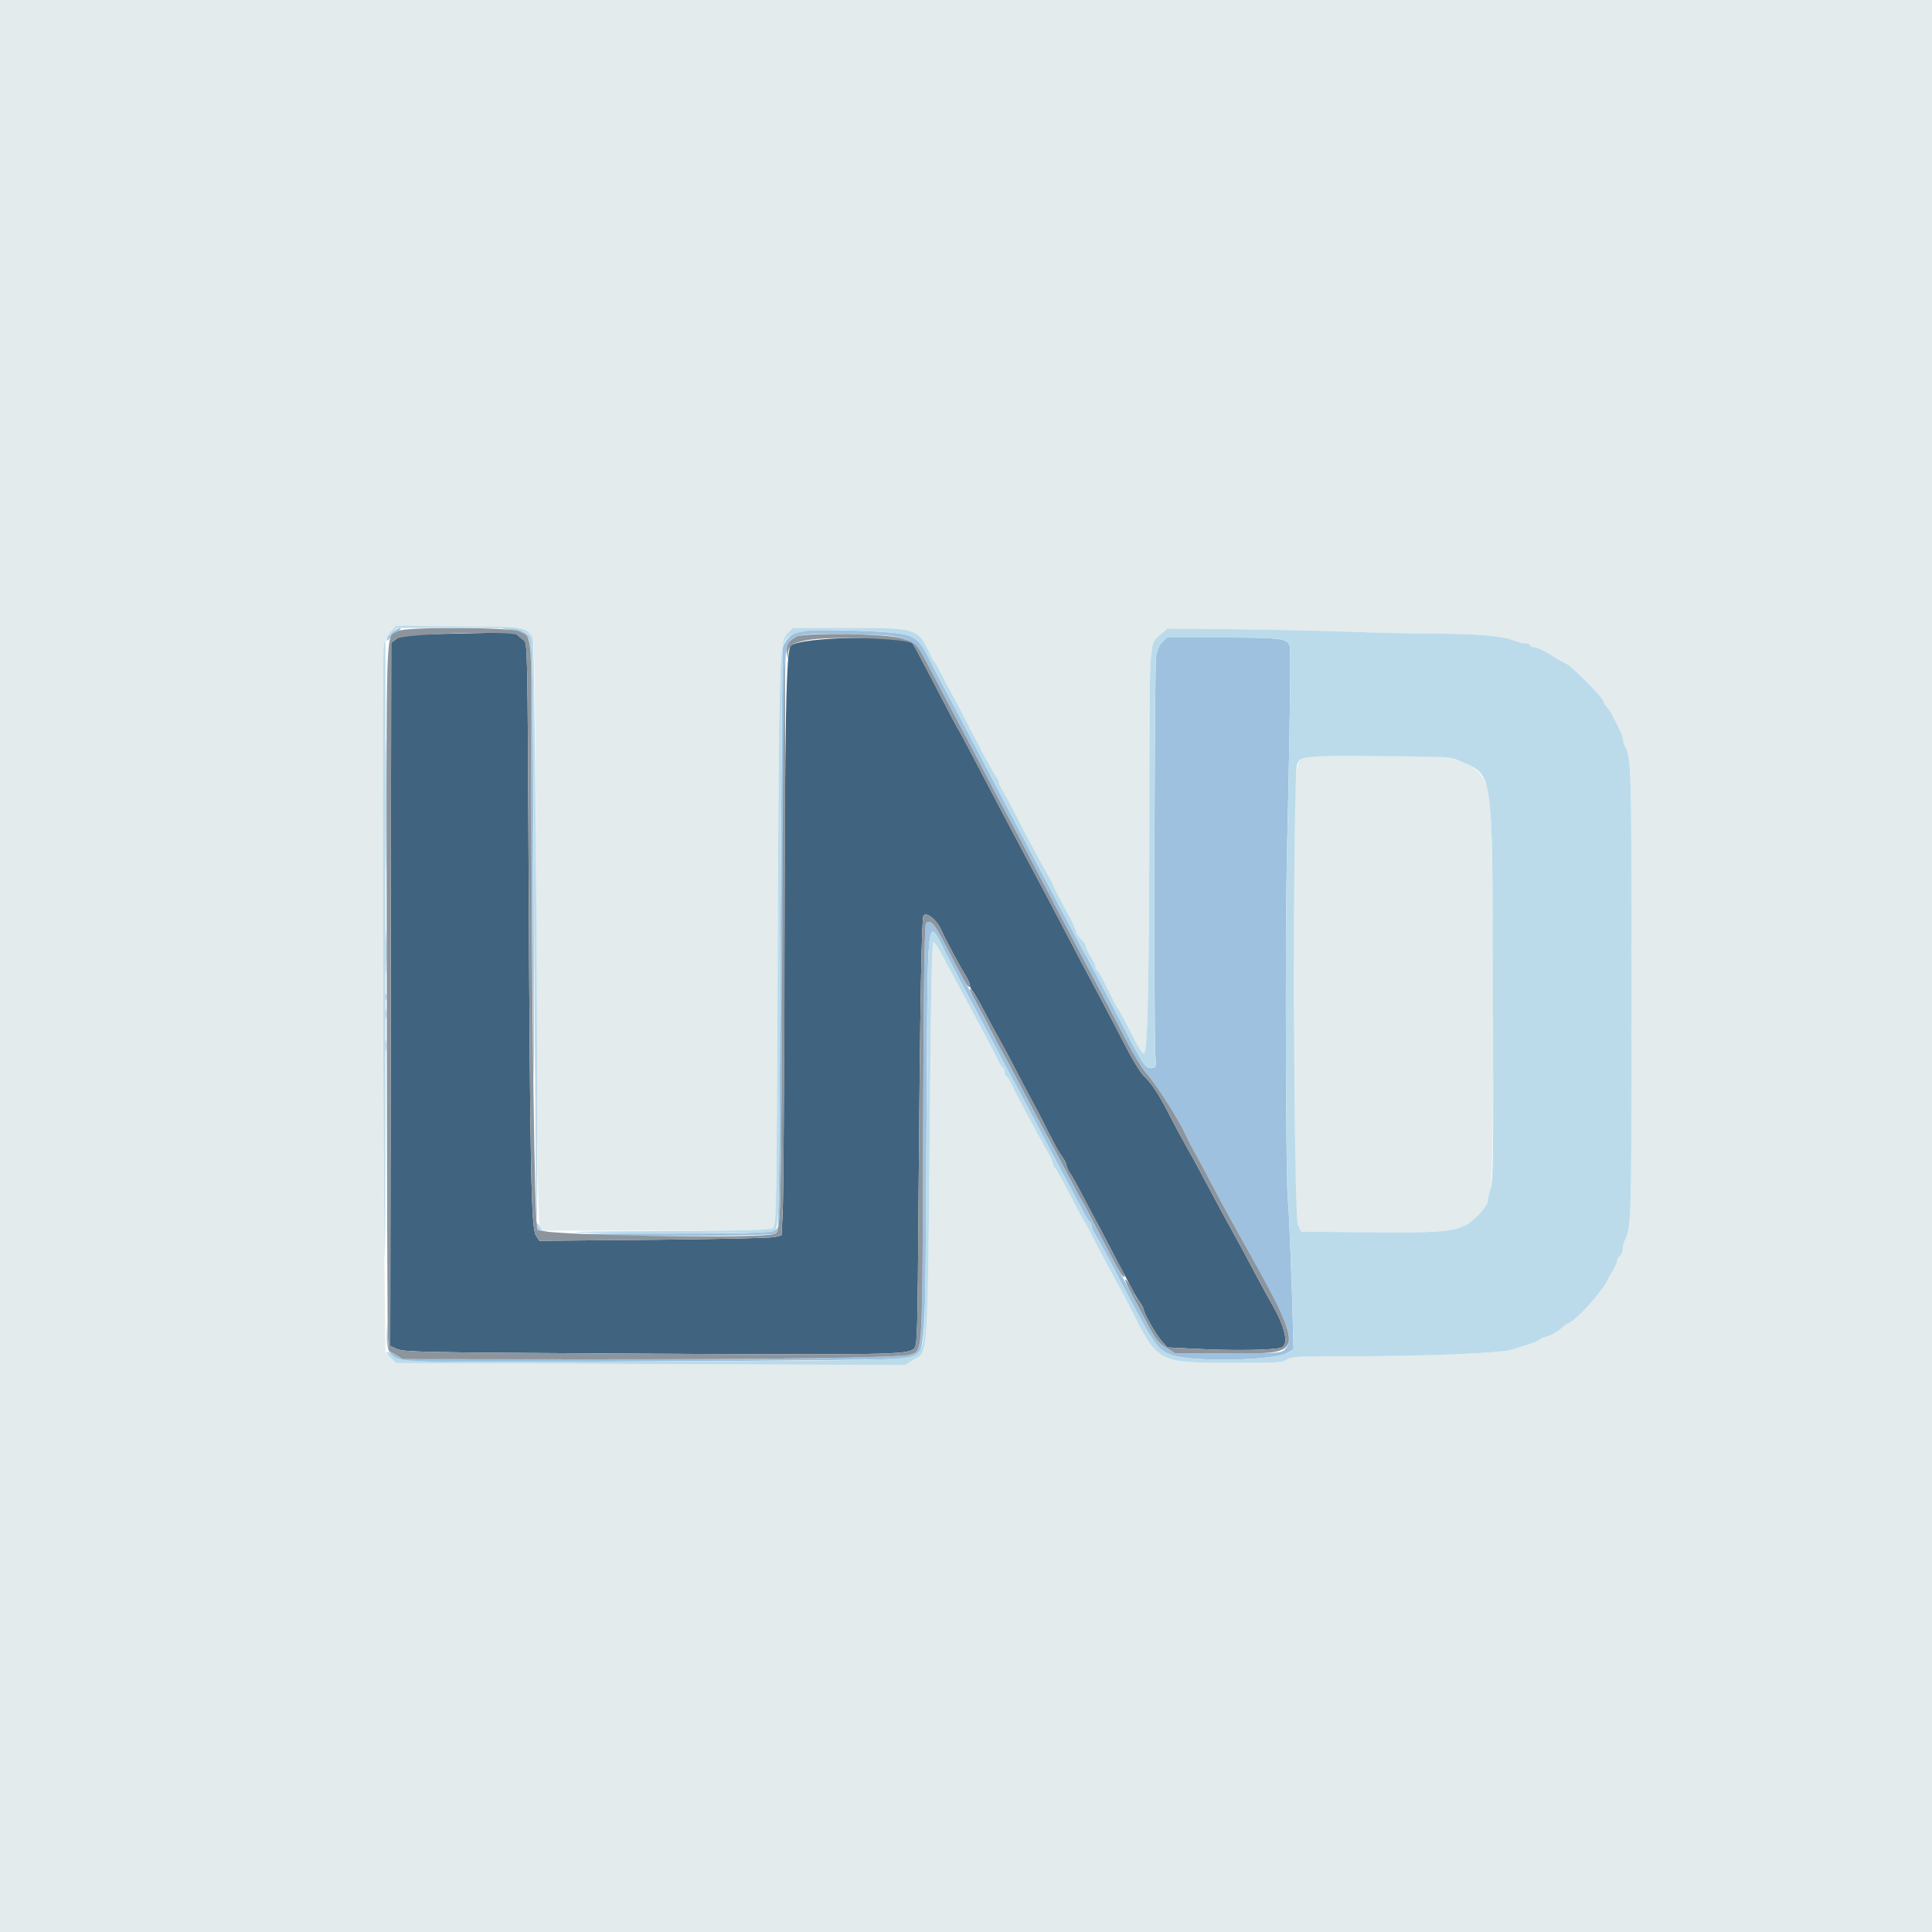 <svg id="svg" version="1.1" xmlns="http://www.w3.org/2000/svg" xmlns:xlink="http://www.w3.org/1999/xlink" width="400" height="400" viewBox="0, 0, 400,400"><g id="svgg"><path id="path0" d="M94.328 131.182 C 83.874 131.388,83.194 131.447,82.128 132.243 L 81.000 133.086 80.899 205.882 L 80.798 278.678 82.299 279.331 C 83.644 279.917,88.100 280.009,125.200 280.219 C 184.268 280.553,187.730 280.501,189.187 279.258 C 189.931 278.622,189.965 277.564,190.184 248.000 C 190.471 209.415,190.804 190.240,191.200 189.601 C 191.749 188.712,193.883 190.364,194.785 192.377 C 195.691 194.398,198.597 199.828,199.935 202.000 C 200.409 202.770,200.798 203.656,200.799 203.969 C 200.799 204.281,201.051 204.821,201.359 205.169 C 201.666 205.516,202.809 207.510,203.899 209.600 C 204.989 211.690,206.447 214.390,207.138 215.600 C 207.829 216.810,209.133 219.240,210.035 221.000 C 210.937 222.760,212.553 225.820,213.627 227.800 C 214.701 229.780,215.876 232.030,216.238 232.800 C 216.601 233.570,217.059 234.470,217.257 234.800 C 217.455 235.130,217.928 236.032,218.309 236.805 C 218.689 237.578,219.405 238.776,219.900 239.467 C 220.395 240.158,220.801 240.966,220.803 241.262 C 220.804 241.558,221.166 242.340,221.608 243.000 C 222.049 243.660,223.083 245.498,223.905 247.085 C 224.727 248.671,225.940 250.961,226.600 252.173 C 227.260 253.385,228.714 256.137,229.831 258.288 C 232.195 262.839,232.796 263.978,233.271 264.800 C 233.461 265.130,233.928 266.032,234.309 266.805 C 234.689 267.578,235.405 268.776,235.900 269.467 C 236.395 270.158,236.800 270.902,236.800 271.121 C 236.800 271.879,239.255 276.207,240.468 277.588 L 241.687 278.976 248.744 279.317 C 255.958 279.666,264.047 279.511,265.300 279.000 C 266.910 278.343,266.103 274.758,263.228 269.800 C 262.718 268.920,261.535 266.760,260.599 265.000 C 257.845 259.822,256.162 256.699,255.266 255.112 C 254.015 252.894,251.919 249.022,249.900 245.200 C 248.912 243.330,247.750 241.170,247.317 240.400 C 244.979 236.239,243.697 233.872,241.911 230.422 C 239.805 226.352,238.582 224.522,236.693 222.613 C 236.047 221.960,234.455 219.350,233.154 216.813 C 231.853 214.276,229.734 210.220,228.445 207.800 C 224.353 200.119,222.560 196.722,220.105 192.000 C 218.789 189.470,216.130 184.430,214.195 180.800 C 212.261 177.170,210.108 173.120,209.411 171.800 C 208.714 170.480,207.238 167.690,206.132 165.600 C 205.025 163.510,202.901 159.460,201.411 156.600 C 199.921 153.740,198.567 151.220,198.402 151.000 C 198.237 150.780,196.895 148.260,195.420 145.400 C 192.440 139.624,189.180 133.466,189.002 133.277 C 187.260 131.420,165.635 131.793,163.715 133.713 C 162.754 134.674,162.495 148.291,162.382 203.800 C 162.334 227.340,162.183 248.663,162.047 251.185 L 161.800 255.770 160.400 256.117 C 159.630 256.308,148.353 256.561,135.340 256.679 L 111.680 256.893 110.949 255.779 C 109.983 254.304,109.749 242.499,109.446 180.044 C 109.222 133.885,109.205 133.079,108.429 132.535 C 107.995 132.231,107.373 131.716,107.048 131.391 C 106.723 131.066,106.219 130.837,105.929 130.882 C 105.638 130.927,100.418 131.062,94.328 131.182 " stroke="none" fill="#406480" fill-rule="evenodd"></path><path id="path1" d="M0.000 200.000 L 0.000 400.000 200.000 400.000 L 400.000 400.000 400.000 200.000 L 400.000 0.000 200.000 0.000 L 0.000 0.000 0.000 200.000 M109.022 130.600 C 109.463 131.040,110.044 131.688,110.312 132.041 C 110.688 132.535,110.856 146.446,111.046 192.841 C 111.253 243.572,111.380 253.141,111.855 253.900 L 112.418 254.800 135.909 254.787 C 154.588 254.777,159.541 254.668,160.087 254.253 C 160.728 253.766,160.790 249.925,161.020 196.166 C 161.282 134.926,161.345 132.927,163.073 131.124 L 164.150 130.000 175.889 130.000 C 189.734 130.000,190.068 130.105,192.458 135.200 C 192.922 136.190,193.424 137.090,193.573 137.200 C 193.723 137.310,194.237 138.210,194.716 139.200 C 195.195 140.190,196.480 142.620,197.570 144.600 C 198.661 146.580,199.849 148.830,200.210 149.600 C 200.571 150.370,201.025 151.270,201.218 151.600 C 201.411 151.930,202.395 153.804,203.404 155.765 C 204.413 157.726,205.590 159.824,206.019 160.427 C 206.449 161.030,206.800 161.724,206.800 161.970 C 206.800 162.215,207.210 163.087,207.710 163.908 C 208.211 164.729,209.216 166.570,209.944 168.000 C 210.672 169.430,211.634 171.320,212.081 172.200 C 212.529 173.080,213.058 174.070,213.258 174.400 C 213.457 174.730,213.987 175.720,214.437 176.600 C 214.886 177.480,215.776 179.100,216.414 180.200 C 217.053 181.300,217.690 182.470,217.831 182.800 C 218.401 184.141,219.330 185.962,220.994 189.000 C 221.959 190.760,222.759 192.484,222.774 192.830 C 222.788 193.177,223.250 193.883,223.800 194.400 C 224.350 194.917,224.800 195.582,224.800 195.878 C 224.800 196.174,225.250 197.129,225.800 198.000 C 226.350 198.871,226.800 199.847,226.800 200.168 C 226.800 200.490,226.980 200.864,227.201 201.001 C 227.422 201.137,227.965 202.003,228.408 202.924 C 228.851 203.846,229.370 204.870,229.561 205.200 C 229.751 205.530,230.145 206.340,230.436 207.000 C 230.727 207.660,231.180 208.470,231.443 208.800 C 231.705 209.130,232.950 211.439,234.209 213.931 C 235.855 217.190,236.619 218.341,236.932 218.028 C 237.615 217.345,237.923 202.130,237.972 166.617 C 238.022 130.897,237.833 133.524,240.518 131.162 L 241.698 130.124 255.549 130.272 C 263.167 130.353,274.080 130.595,279.800 130.810 C 285.520 131.025,293.611 131.200,297.779 131.200 C 305.773 131.200,311.330 131.708,313.514 132.640 C 314.236 132.948,315.271 133.200,315.814 133.200 C 316.356 133.200,316.800 133.380,316.800 133.600 C 316.800 133.820,317.164 134.000,317.608 134.000 C 318.321 134.000,319.408 134.540,322.215 136.289 C 322.647 136.558,323.585 137.073,324.299 137.434 C 325.648 138.115,332.000 144.557,332.000 145.243 C 332.000 145.458,332.315 145.974,332.700 146.390 C 333.085 146.806,333.731 147.833,334.135 148.673 C 334.539 149.513,335.124 150.710,335.435 151.332 C 335.746 151.955,336.000 152.723,336.000 153.038 C 336.000 153.353,336.159 153.923,336.353 154.305 C 337.776 157.107,337.800 157.967,337.800 205.600 C 337.800 253.233,337.776 254.093,336.353 256.895 C 336.159 257.277,336.000 258.020,336.000 258.546 C 336.000 259.072,335.730 259.726,335.400 260.000 C 335.070 260.274,334.787 260.791,334.771 261.149 C 334.755 261.507,334.397 262.340,333.975 263.000 C 333.554 263.660,333.086 264.470,332.936 264.800 C 331.745 267.423,326.401 273.362,324.694 273.961 C 324.443 274.049,323.871 274.462,323.424 274.879 C 322.533 275.708,320.514 276.800,319.870 276.800 C 319.646 276.800,319.179 277.038,318.831 277.329 C 318.484 277.620,317.390 278.089,316.400 278.372 C 315.410 278.655,313.970 279.119,313.200 279.404 C 311.243 280.129,294.832 280.819,279.789 280.809 C 268.604 280.801,267.280 280.869,266.389 281.500 C 265.504 282.127,264.269 282.197,254.600 282.173 C 239.903 282.137,239.695 282.028,234.453 271.600 C 233.513 269.730,232.429 267.660,232.045 267.000 C 231.198 265.545,227.063 257.770,225.664 255.000 C 225.108 253.900,224.551 252.910,224.427 252.800 C 224.302 252.690,223.030 250.295,221.600 247.478 C 220.170 244.660,218.775 242.163,218.500 241.929 C 218.225 241.694,217.987 241.209,217.971 240.851 C 217.955 240.493,217.606 239.660,217.196 239.000 C 216.786 238.340,215.733 236.450,214.856 234.800 C 213.980 233.150,212.616 230.630,211.826 229.200 C 211.037 227.770,209.999 225.745,209.520 224.700 C 209.042 223.655,208.504 222.800,208.325 222.800 C 208.146 222.800,208.000 222.451,208.000 222.024 C 208.000 221.597,207.821 221.136,207.601 221.001 C 207.382 220.865,206.752 219.820,206.201 218.677 C 205.651 217.535,204.132 214.620,202.826 212.200 C 201.520 209.780,199.928 206.810,199.288 205.600 C 198.648 204.390,197.623 202.500,197.010 201.400 C 196.397 200.300,195.358 198.350,194.700 197.067 C 194.043 195.785,193.358 194.885,193.178 195.067 C 192.998 195.250,192.749 206.380,192.624 219.800 C 192.017 285.010,192.358 279.445,188.830 281.701 L 187.400 282.615 134.709 282.408 L 82.018 282.200 80.909 281.091 L 79.800 279.983 79.570 258.091 C 79.240 226.707,79.145 135.485,79.440 133.638 C 79.583 132.746,80.181 131.542,80.841 130.820 L 81.992 129.559 95.106 129.680 C 107.600 129.794,108.258 129.838,109.022 130.600 M271.471 156.672 C 267.703 156.946,267.997 152.757,268.019 205.887 C 268.037 248.757,268.089 252.304,268.723 253.600 L 269.407 255.000 283.404 255.125 C 300.861 255.280,302.562 255.023,305.900 251.726 C 307.125 250.516,308.000 249.298,308.000 248.801 C 308.000 248.333,308.278 247.101,308.617 246.064 C 309.469 243.460,309.295 168.999,308.428 164.800 C 307.821 161.862,306.384 159.564,304.604 158.683 C 300.327 156.565,301.058 156.653,287.000 156.576 C 279.740 156.536,272.752 156.579,271.471 156.672 " stroke="none" fill="#e3ebec" fill-rule="evenodd"></path><path id="path2" d="M81.075 131.122 C 80.484 131.739,80.000 132.396,80.000 132.583 C 80.000 132.770,80.315 132.570,80.700 132.139 C 81.085 131.708,81.845 131.050,82.389 130.678 C 83.041 130.231,83.169 130.000,82.764 130.000 C 82.426 130.000,81.666 130.505,81.075 131.122 M105.600 130.364 C 107.435 130.626,108.014 130.877,109.283 131.964 C 109.959 132.543,110.003 134.204,110.056 160.989 C 110.087 176.615,110.240 201.370,110.395 216.000 C 110.569 232.339,110.605 221.384,110.491 187.600 C 110.320 137.537,110.245 132.533,109.653 131.859 C 108.622 130.685,106.966 129.996,105.320 130.053 L 103.800 130.107 105.600 130.364 M165.187 130.728 C 163.251 131.586,162.007 133.203,162.000 134.870 C 161.998 135.381,161.907 146.690,161.798 160.000 C 161.690 173.310,161.536 199.770,161.458 218.800 C 161.380 237.830,161.182 253.710,161.019 254.089 C 160.507 255.281,158.316 255.400,137.200 255.389 C 121.204 255.380,118.165 255.450,123.600 255.705 C 131.683 256.083,159.480 255.885,160.461 255.443 C 161.674 254.895,161.707 253.651,162.025 195.600 C 162.199 163.810,162.498 136.784,162.688 135.542 C 163.334 131.313,164.118 131.060,175.828 131.297 C 188.675 131.558,189.006 131.696,192.407 138.200 C 193.557 140.400,195.170 143.460,195.990 145.000 C 198.489 149.690,201.369 155.155,204.001 160.200 C 205.378 162.840,206.997 165.900,207.599 167.000 C 208.921 169.418,211.566 174.394,214.402 179.800 C 217.248 185.227,220.159 190.750,222.199 194.600 C 223.132 196.360,224.846 199.600,226.008 201.800 C 227.170 204.000,228.792 207.060,229.614 208.600 C 230.435 210.140,232.163 213.450,233.454 215.955 C 234.744 218.461,236.539 221.341,237.442 222.355 C 239.577 224.753,244.035 231.771,245.601 235.200 C 246.135 236.370,246.686 237.424,247.793 239.400 C 248.409 240.500,249.854 243.200,251.004 245.400 C 252.154 247.600,253.449 250.030,253.882 250.800 C 257.077 256.481,262.595 266.711,264.873 271.176 C 267.111 275.562,267.444 278.094,265.958 279.438 C 265.174 280.148,264.374 280.200,254.228 280.200 L 243.339 280.200 241.422 279.000 C 239.797 277.983,239.200 277.220,237.508 274.000 C 235.103 269.422,232.490 264.519,231.006 261.800 C 230.405 260.700,228.651 257.370,227.108 254.400 C 225.565 251.430,224.167 248.820,224.002 248.600 C 223.837 248.380,222.809 246.490,221.718 244.400 C 219.866 240.852,218.198 237.728,215.311 232.400 C 214.656 231.190,212.892 227.860,211.392 225.000 C 209.893 222.140,208.153 218.900,207.527 217.800 C 206.901 216.700,205.758 214.540,204.988 213.000 C 204.217 211.460,202.754 208.670,201.736 206.800 C 200.717 204.930,199.394 202.500,198.796 201.400 C 198.197 200.300,196.719 197.510,195.511 195.200 C 193.401 191.166,192.741 190.448,191.742 191.101 C 191.403 191.321,191.242 202.671,191.127 234.400 C 190.955 281.915,191.099 279.418,188.481 280.468 C 186.909 281.098,159.298 281.480,118.400 281.437 L 83.400 281.400 81.916 280.478 C 80.439 279.559,80.432 279.542,80.297 276.478 L 80.161 273.400 80.080 276.464 C 79.986 280.069,80.948 281.333,84.151 281.814 C 86.896 282.225,185.123 281.724,187.376 281.287 C 191.862 280.417,191.539 283.737,191.810 235.800 C 192.090 186.321,191.749 189.424,196.001 197.700 C 198.378 202.325,199.015 203.528,202.198 209.400 C 202.913 210.720,204.486 213.690,205.693 216.000 C 206.900 218.310,208.338 221.010,208.888 222.000 C 209.439 222.990,211.031 225.960,212.426 228.600 C 213.821 231.240,215.511 234.428,216.181 235.684 C 216.851 236.941,218.096 239.281,218.946 240.884 C 219.796 242.488,221.170 245.060,222.000 246.600 C 222.830 248.140,223.908 250.166,224.396 251.102 C 224.884 252.038,225.444 252.904,225.641 253.026 C 225.839 253.147,226.000 253.510,226.000 253.832 C 226.000 254.153,226.420 255.087,226.934 255.908 C 227.448 256.729,229.048 259.650,230.489 262.400 C 239.192 279.007,239.474 279.426,242.704 280.566 C 246.855 282.031,263.773 281.709,266.500 280.113 L 267.800 279.352 267.726 275.976 C 267.545 267.776,266.830 249.327,266.665 248.597 C 266.212 246.594,266.057 193.355,266.455 176.600 C 267.053 151.495,267.277 134.760,267.029 133.800 C 266.610 132.175,265.253 132.000,253.102 132.000 L 241.564 132.000 240.614 132.950 C 240.023 133.540,239.547 134.637,239.355 135.850 C 239.018 137.979,238.875 213.652,239.200 218.200 C 239.390 220.854,239.354 221.007,238.518 221.125 C 237.323 221.295,236.709 220.487,233.822 214.938 C 226.687 201.225,224.658 197.364,224.397 197.000 C 224.127 196.624,223.014 194.548,218.551 186.100 C 215.784 180.861,212.864 175.342,211.197 172.200 C 210.380 170.660,208.490 167.060,206.996 164.200 C 205.502 161.340,203.522 157.560,202.595 155.800 C 201.668 154.040,199.961 150.800,198.803 148.600 C 197.644 146.400,196.054 143.430,195.269 142.000 C 194.484 140.570,193.317 138.320,192.676 137.000 C 190.053 131.599,189.383 131.215,181.800 130.776 C 175.001 130.382,166.026 130.356,165.187 130.728 M79.787 166.600 C 79.787 178.700,79.837 183.708,79.900 177.728 C 79.962 171.749,79.962 161.849,79.900 155.728 C 79.838 149.608,79.787 154.500,79.787 166.600 M79.766 197.200 C 79.766 201.270,79.825 202.935,79.898 200.900 C 79.971 198.865,79.971 195.535,79.898 193.500 C 79.825 191.465,79.766 193.130,79.766 197.200 M79.693 206.400 C 79.693 207.170,79.775 207.485,79.876 207.100 C 79.976 206.715,79.976 206.085,79.876 205.700 C 79.775 205.315,79.693 205.630,79.693 206.400 M79.709 210.000 C 79.709 210.990,79.787 211.395,79.882 210.900 C 79.978 210.405,79.978 209.595,79.882 209.100 C 79.787 208.605,79.709 209.010,79.709 210.000 M79.714 216.600 C 79.717 217.700,79.795 218.103,79.887 217.495 C 79.979 216.886,79.977 215.986,79.882 215.495 C 79.787 215.003,79.711 215.500,79.714 216.600 M110.847 253.220 C 110.787 254.518,111.482 255.213,112.780 255.153 C 113.729 255.109,113.717 255.088,112.603 254.849 C 111.686 254.653,111.347 254.314,111.151 253.397 C 110.912 252.283,110.891 252.271,110.847 253.220 " stroke="none" fill="#9dc1de" fill-rule="evenodd"></path><path id="path3" d="M82.400 130.651 C 79.760 132.510,79.988 125.428,80.063 202.964 C 80.101 241.484,80.205 274.479,80.296 276.286 L 80.460 279.572 81.930 280.486 L 83.400 281.400 118.400 281.437 C 159.298 281.480,186.909 281.098,188.481 280.468 C 191.099 279.418,190.955 281.915,191.127 234.400 C 191.242 202.671,191.403 191.321,191.742 191.101 C 192.741 190.448,193.401 191.166,195.511 195.200 C 199.581 202.981,200.013 203.773,200.407 204.167 C 201.140 204.900,200.822 203.441,199.935 202.000 C 198.597 199.828,195.691 194.398,194.785 192.377 C 193.883 190.364,191.749 188.712,191.200 189.601 C 190.804 190.240,190.471 209.415,190.184 248.000 C 189.965 277.564,189.931 278.622,189.187 279.258 C 187.730 280.501,184.268 280.553,125.200 280.219 C 88.100 280.009,83.644 279.917,82.299 279.331 L 80.798 278.678 80.899 205.882 L 81.000 133.086 82.128 132.243 C 83.516 131.206,106.099 130.527,107.120 131.491 C 107.405 131.761,107.995 132.231,108.429 132.535 C 109.205 133.079,109.222 133.885,109.446 180.044 C 109.749 242.499,109.983 254.304,110.949 255.779 L 111.680 256.893 135.340 256.679 C 148.353 256.561,159.630 256.308,160.400 256.117 L 161.800 255.769 162.063 250.185 C 162.395 243.152,162.739 137.128,162.429 137.438 C 162.303 137.564,162.089 163.706,161.954 195.533 C 161.707 253.634,161.675 254.898,160.461 255.439 C 157.992 256.539,112.433 255.790,111.263 254.630 C 110.663 254.035,110.049 206.540,110.017 158.189 C 109.998 129.810,110.219 132.247,107.532 130.739 C 105.894 129.821,83.690 129.743,82.400 130.651 M164.917 131.807 C 163.339 132.522,162.702 133.637,162.912 135.318 L 163.072 136.600 163.136 135.349 C 163.222 133.659,164.043 133.085,167.160 132.532 C 172.172 131.642,187.975 132.181,189.002 133.277 C 189.180 133.466,192.440 139.624,195.420 145.400 C 196.895 148.260,198.237 150.780,198.402 151.000 C 198.567 151.220,199.921 153.740,201.411 156.600 C 202.901 159.460,205.025 163.510,206.132 165.600 C 207.238 167.690,208.714 170.480,209.411 171.800 C 210.108 173.120,212.261 177.170,214.195 180.800 C 216.130 184.430,218.789 189.470,220.105 192.000 C 222.560 196.722,224.353 200.119,228.445 207.800 C 229.734 210.220,231.853 214.276,233.154 216.813 C 234.455 219.350,236.047 221.960,236.693 222.613 C 238.582 224.522,239.805 226.352,241.911 230.422 C 243.697 233.872,244.979 236.239,247.317 240.400 C 247.750 241.170,248.912 243.330,249.900 245.200 C 251.919 249.022,254.015 252.894,255.266 255.112 C 256.162 256.699,257.845 259.822,260.599 265.000 C 261.535 266.760,262.718 268.920,263.228 269.800 C 266.103 274.758,266.910 278.343,265.300 279.000 C 264.047 279.511,255.958 279.666,248.744 279.317 L 241.687 278.976 240.468 277.588 C 239.236 276.185,236.800 271.875,236.800 271.097 C 236.800 270.865,236.350 270.086,235.800 269.364 C 235.250 268.643,234.799 267.906,234.799 267.727 C 234.796 267.196,233.174 264.693,232.967 264.900 C 232.862 265.004,233.441 266.330,234.254 267.845 C 235.066 269.360,236.580 272.220,237.618 274.200 C 239.200 277.219,239.814 277.994,241.422 279.000 L 243.339 280.200 254.228 280.200 C 270.822 280.200,270.750 281.323,255.884 254.400 C 255.216 253.190,254.315 251.570,253.882 250.800 C 253.449 250.030,252.154 247.600,251.004 245.400 C 249.854 243.200,248.409 240.500,247.793 239.400 C 246.686 237.424,246.135 236.370,245.601 235.200 C 244.035 231.771,239.577 224.753,237.442 222.355 C 236.539 221.341,234.744 218.461,233.454 215.955 C 232.163 213.450,230.435 210.140,229.614 208.600 C 228.792 207.060,227.170 204.000,226.008 201.800 C 224.846 199.600,223.132 196.360,222.199 194.600 C 220.159 190.750,217.248 185.227,214.402 179.800 C 211.566 174.394,208.921 169.418,207.599 167.000 C 206.997 165.900,205.378 162.840,204.001 160.200 C 201.369 155.155,198.489 149.690,195.990 145.000 C 195.170 143.460,193.557 140.400,192.407 138.200 C 189.878 133.363,189.590 133.054,186.800 132.168 C 183.736 131.196,166.880 130.918,164.917 131.807 M200.800 204.880 C 200.800 205.019,201.429 206.273,202.198 207.666 C 202.968 209.060,204.225 211.460,204.993 213.000 C 205.760 214.540,206.901 216.700,207.527 217.800 C 208.153 218.900,209.893 222.140,211.392 225.000 C 212.892 227.860,214.656 231.190,215.311 232.400 C 218.198 237.728,219.866 240.852,221.718 244.400 C 222.809 246.490,223.837 248.380,224.002 248.600 C 224.167 248.820,225.565 251.430,227.108 254.400 C 231.279 262.427,232.004 263.762,232.421 264.180 C 233.141 264.902,232.812 263.604,231.891 262.092 C 231.392 261.271,230.267 259.197,229.391 257.483 C 228.516 255.768,227.260 253.377,226.600 252.168 C 225.940 250.959,224.727 248.671,223.905 247.085 C 223.083 245.498,222.049 243.660,221.608 243.000 C 221.166 242.340,220.804 241.558,220.803 241.262 C 220.801 240.966,220.395 240.158,219.900 239.467 C 219.405 238.776,218.689 237.578,218.309 236.805 C 217.928 236.032,217.455 235.130,217.257 234.800 C 217.059 234.470,216.601 233.570,216.238 232.800 C 215.876 232.030,214.701 229.780,213.627 227.800 C 212.553 225.820,210.937 222.760,210.035 221.000 C 209.133 219.240,207.829 216.810,207.138 215.600 C 206.447 214.390,204.992 211.690,203.904 209.600 C 202.141 206.210,200.800 204.172,200.800 204.880 " stroke="none" fill="#8c959d" fill-rule="evenodd"></path><path id="path4" d="M80.841 130.820 C 80.181 131.542,79.583 132.746,79.440 133.638 C 79.138 135.529,79.254 227.834,79.596 257.400 C 79.731 269.060,79.832 245.717,79.820 205.527 L 79.800 132.454 80.975 131.227 L 82.150 130.000 94.495 130.000 C 107.466 130.000,108.080 130.075,109.657 131.859 C 110.255 132.535,110.337 137.824,110.599 192.400 C 110.756 225.290,110.980 252.290,111.096 252.400 C 111.589 252.865,110.805 132.688,110.311 132.040 C 108.513 129.677,109.372 129.811,95.106 129.680 L 81.992 129.559 80.841 130.820 M163.073 131.124 C 161.345 132.927,161.282 134.926,161.020 196.166 C 160.790 249.925,160.728 253.766,160.087 254.253 C 159.544 254.665,154.570 254.795,136.400 254.874 C 121.310 254.939,115.945 255.056,120.800 255.214 C 130.326 255.524,158.734 255.371,159.872 255.003 C 161.314 254.537,161.311 254.612,161.458 218.800 C 161.567 192.442,161.844 149.865,162.003 135.000 C 162.050 130.637,165.347 129.879,180.600 130.727 C 189.536 131.223,189.984 131.456,192.676 137.000 C 193.317 138.320,194.484 140.570,195.269 142.000 C 196.054 143.430,197.644 146.400,198.803 148.600 C 199.961 150.800,201.668 154.040,202.595 155.800 C 203.522 157.560,205.502 161.340,206.996 164.200 C 208.490 167.060,210.380 170.660,211.197 172.200 C 212.864 175.342,215.784 180.861,218.551 186.100 C 223.014 194.548,224.127 196.624,224.397 197.000 C 224.658 197.364,226.687 201.225,233.822 214.938 C 236.709 220.487,237.323 221.295,238.518 221.125 C 239.354 221.007,239.390 220.854,239.200 218.200 C 238.875 213.652,239.018 137.979,239.355 135.850 C 239.547 134.637,240.023 133.540,240.614 132.950 L 241.564 132.000 253.102 132.000 C 265.253 132.000,266.610 132.175,267.029 133.800 C 267.277 134.760,267.053 151.495,266.455 176.600 C 266.057 193.355,266.212 246.594,266.665 248.597 C 266.830 249.327,267.545 267.776,267.726 275.976 L 267.800 279.352 266.500 280.113 C 263.773 281.709,246.855 282.031,242.704 280.566 C 239.474 279.426,239.192 279.007,230.489 262.400 C 229.048 259.650,227.448 256.729,226.934 255.908 C 226.420 255.087,226.000 254.153,226.000 253.832 C 226.000 253.510,225.839 253.147,225.641 253.026 C 225.444 252.904,224.884 252.038,224.396 251.102 C 223.908 250.166,222.830 248.140,222.000 246.600 C 221.170 245.060,219.796 242.488,218.946 240.884 C 218.096 239.281,216.851 236.941,216.181 235.684 C 215.511 234.428,213.821 231.240,212.426 228.600 C 211.031 225.960,209.439 222.990,208.888 222.000 C 208.338 221.010,206.900 218.310,205.693 216.000 C 204.486 213.690,202.913 210.720,202.198 209.400 C 199.015 203.528,198.378 202.325,196.001 197.700 C 191.749 189.424,192.090 186.321,191.810 235.800 C 191.567 278.820,191.593 278.095,190.240 279.791 C 188.769 281.636,188.162 281.659,135.649 281.873 C 82.766 282.088,83.050 282.095,81.202 280.540 C 79.735 279.306,79.594 279.879,81.032 281.230 L 82.064 282.200 134.732 282.408 L 187.400 282.615 188.830 281.701 C 192.358 279.445,192.017 285.010,192.624 219.800 C 192.749 206.380,192.998 195.250,193.178 195.067 C 193.358 194.885,194.043 195.785,194.700 197.067 C 195.358 198.350,196.397 200.300,197.010 201.400 C 197.623 202.500,198.648 204.390,199.288 205.600 C 199.928 206.810,201.520 209.780,202.826 212.200 C 204.132 214.620,205.651 217.535,206.201 218.677 C 206.752 219.820,207.382 220.865,207.601 221.001 C 207.821 221.136,208.000 221.597,208.000 222.024 C 208.000 222.451,208.146 222.800,208.325 222.800 C 208.504 222.800,209.042 223.655,209.520 224.700 C 209.999 225.745,211.037 227.770,211.826 229.200 C 212.616 230.630,213.980 233.150,214.856 234.800 C 215.733 236.450,216.786 238.340,217.196 239.000 C 217.606 239.660,217.955 240.493,217.971 240.851 C 217.987 241.209,218.225 241.694,218.500 241.929 C 218.775 242.163,220.170 244.660,221.600 247.478 C 223.030 250.295,224.302 252.690,224.427 252.800 C 224.551 252.910,225.108 253.900,225.664 255.000 C 227.063 257.770,231.198 265.545,232.045 267.000 C 232.429 267.660,233.513 269.730,234.453 271.600 C 239.695 282.028,239.903 282.137,254.600 282.173 C 264.269 282.197,265.504 282.127,266.389 281.500 C 267.280 280.869,268.604 280.801,279.789 280.809 C 294.832 280.819,311.243 280.129,313.200 279.404 C 313.970 279.119,315.410 278.655,316.400 278.372 C 317.390 278.089,318.484 277.620,318.831 277.329 C 319.179 277.038,319.646 276.800,319.870 276.800 C 320.514 276.800,322.533 275.708,323.424 274.879 C 323.871 274.462,324.443 274.049,324.694 273.961 C 326.401 273.362,331.745 267.423,332.936 264.800 C 333.086 264.470,333.554 263.660,333.975 263.000 C 334.397 262.340,334.755 261.507,334.771 261.149 C 334.787 260.791,335.070 260.274,335.400 260.000 C 335.730 259.726,336.000 259.072,336.000 258.546 C 336.000 258.020,336.159 257.277,336.353 256.895 C 337.776 254.093,337.800 253.233,337.800 205.600 C 337.800 157.967,337.776 157.107,336.353 154.305 C 336.159 153.923,336.000 153.353,336.000 153.038 C 336.000 152.723,335.746 151.955,335.435 151.332 C 335.124 150.710,334.539 149.513,334.135 148.673 C 333.731 147.833,333.085 146.806,332.700 146.390 C 332.315 145.974,332.000 145.458,332.000 145.243 C 332.000 144.557,325.648 138.115,324.299 137.434 C 323.585 137.073,322.647 136.558,322.215 136.289 C 319.408 134.540,318.321 134.000,317.608 134.000 C 317.164 134.000,316.800 133.820,316.800 133.600 C 316.800 133.380,316.356 133.200,315.814 133.200 C 315.271 133.200,314.236 132.948,313.514 132.640 C 311.330 131.708,305.773 131.200,297.779 131.200 C 293.611 131.200,285.520 131.025,279.800 130.810 C 274.080 130.595,263.167 130.353,255.549 130.272 L 241.698 130.124 240.518 131.162 C 237.833 133.524,238.022 130.897,237.972 166.617 C 237.923 202.130,237.615 217.345,236.932 218.028 C 236.619 218.341,235.855 217.190,234.209 213.931 C 232.950 211.439,231.705 209.130,231.443 208.800 C 231.180 208.470,230.727 207.660,230.436 207.000 C 230.145 206.340,229.751 205.530,229.561 205.200 C 229.370 204.870,228.851 203.846,228.408 202.924 C 227.965 202.003,227.422 201.137,227.201 201.001 C 226.980 200.864,226.800 200.490,226.800 200.168 C 226.800 199.847,226.350 198.871,225.800 198.000 C 225.250 197.129,224.800 196.174,224.800 195.878 C 224.800 195.582,224.350 194.917,223.800 194.400 C 223.250 193.883,222.788 193.177,222.774 192.830 C 222.759 192.484,221.959 190.760,220.994 189.000 C 219.330 185.962,218.401 184.141,217.831 182.800 C 217.690 182.470,217.053 181.300,216.414 180.200 C 215.776 179.100,214.886 177.480,214.437 176.600 C 213.987 175.720,213.457 174.730,213.258 174.400 C 213.058 174.070,212.529 173.080,212.081 172.200 C 211.634 171.320,210.672 169.430,209.944 168.000 C 209.216 166.570,208.211 164.729,207.710 163.908 C 207.210 163.087,206.800 162.215,206.800 161.970 C 206.800 161.724,206.449 161.030,206.019 160.427 C 205.590 159.824,204.413 157.726,203.404 155.765 C 202.395 153.804,201.411 151.930,201.218 151.600 C 201.025 151.270,200.571 150.370,200.210 149.600 C 199.849 148.830,198.661 146.580,197.570 144.600 C 196.480 142.620,195.195 140.190,194.716 139.200 C 194.237 138.210,193.723 137.310,193.573 137.200 C 193.424 137.090,192.922 136.190,192.458 135.200 C 190.068 130.105,189.734 130.000,175.889 130.000 L 164.150 130.000 163.073 131.124 M301.800 157.367 C 309.387 160.778,308.931 157.754,309.100 205.789 C 309.218 239.546,309.160 244.405,308.617 246.064 C 308.278 247.101,308.000 248.333,308.000 248.801 C 308.000 249.298,307.125 250.516,305.900 251.726 C 302.562 255.023,300.861 255.280,283.404 255.125 L 269.407 255.000 268.723 253.600 C 267.765 251.640,267.619 160.485,268.571 158.208 C 269.293 156.479,269.303 156.478,287.000 156.576 C 298.748 156.640,300.376 156.727,301.800 157.367 M111.200 253.700 C 111.200 254.059,111.392 254.471,111.627 254.616 C 112.313 255.040,112.380 254.661,111.767 253.823 C 111.293 253.174,111.200 253.154,111.200 253.700 " stroke="none" fill="#bbdbeb" fill-rule="evenodd"></path></g></svg>